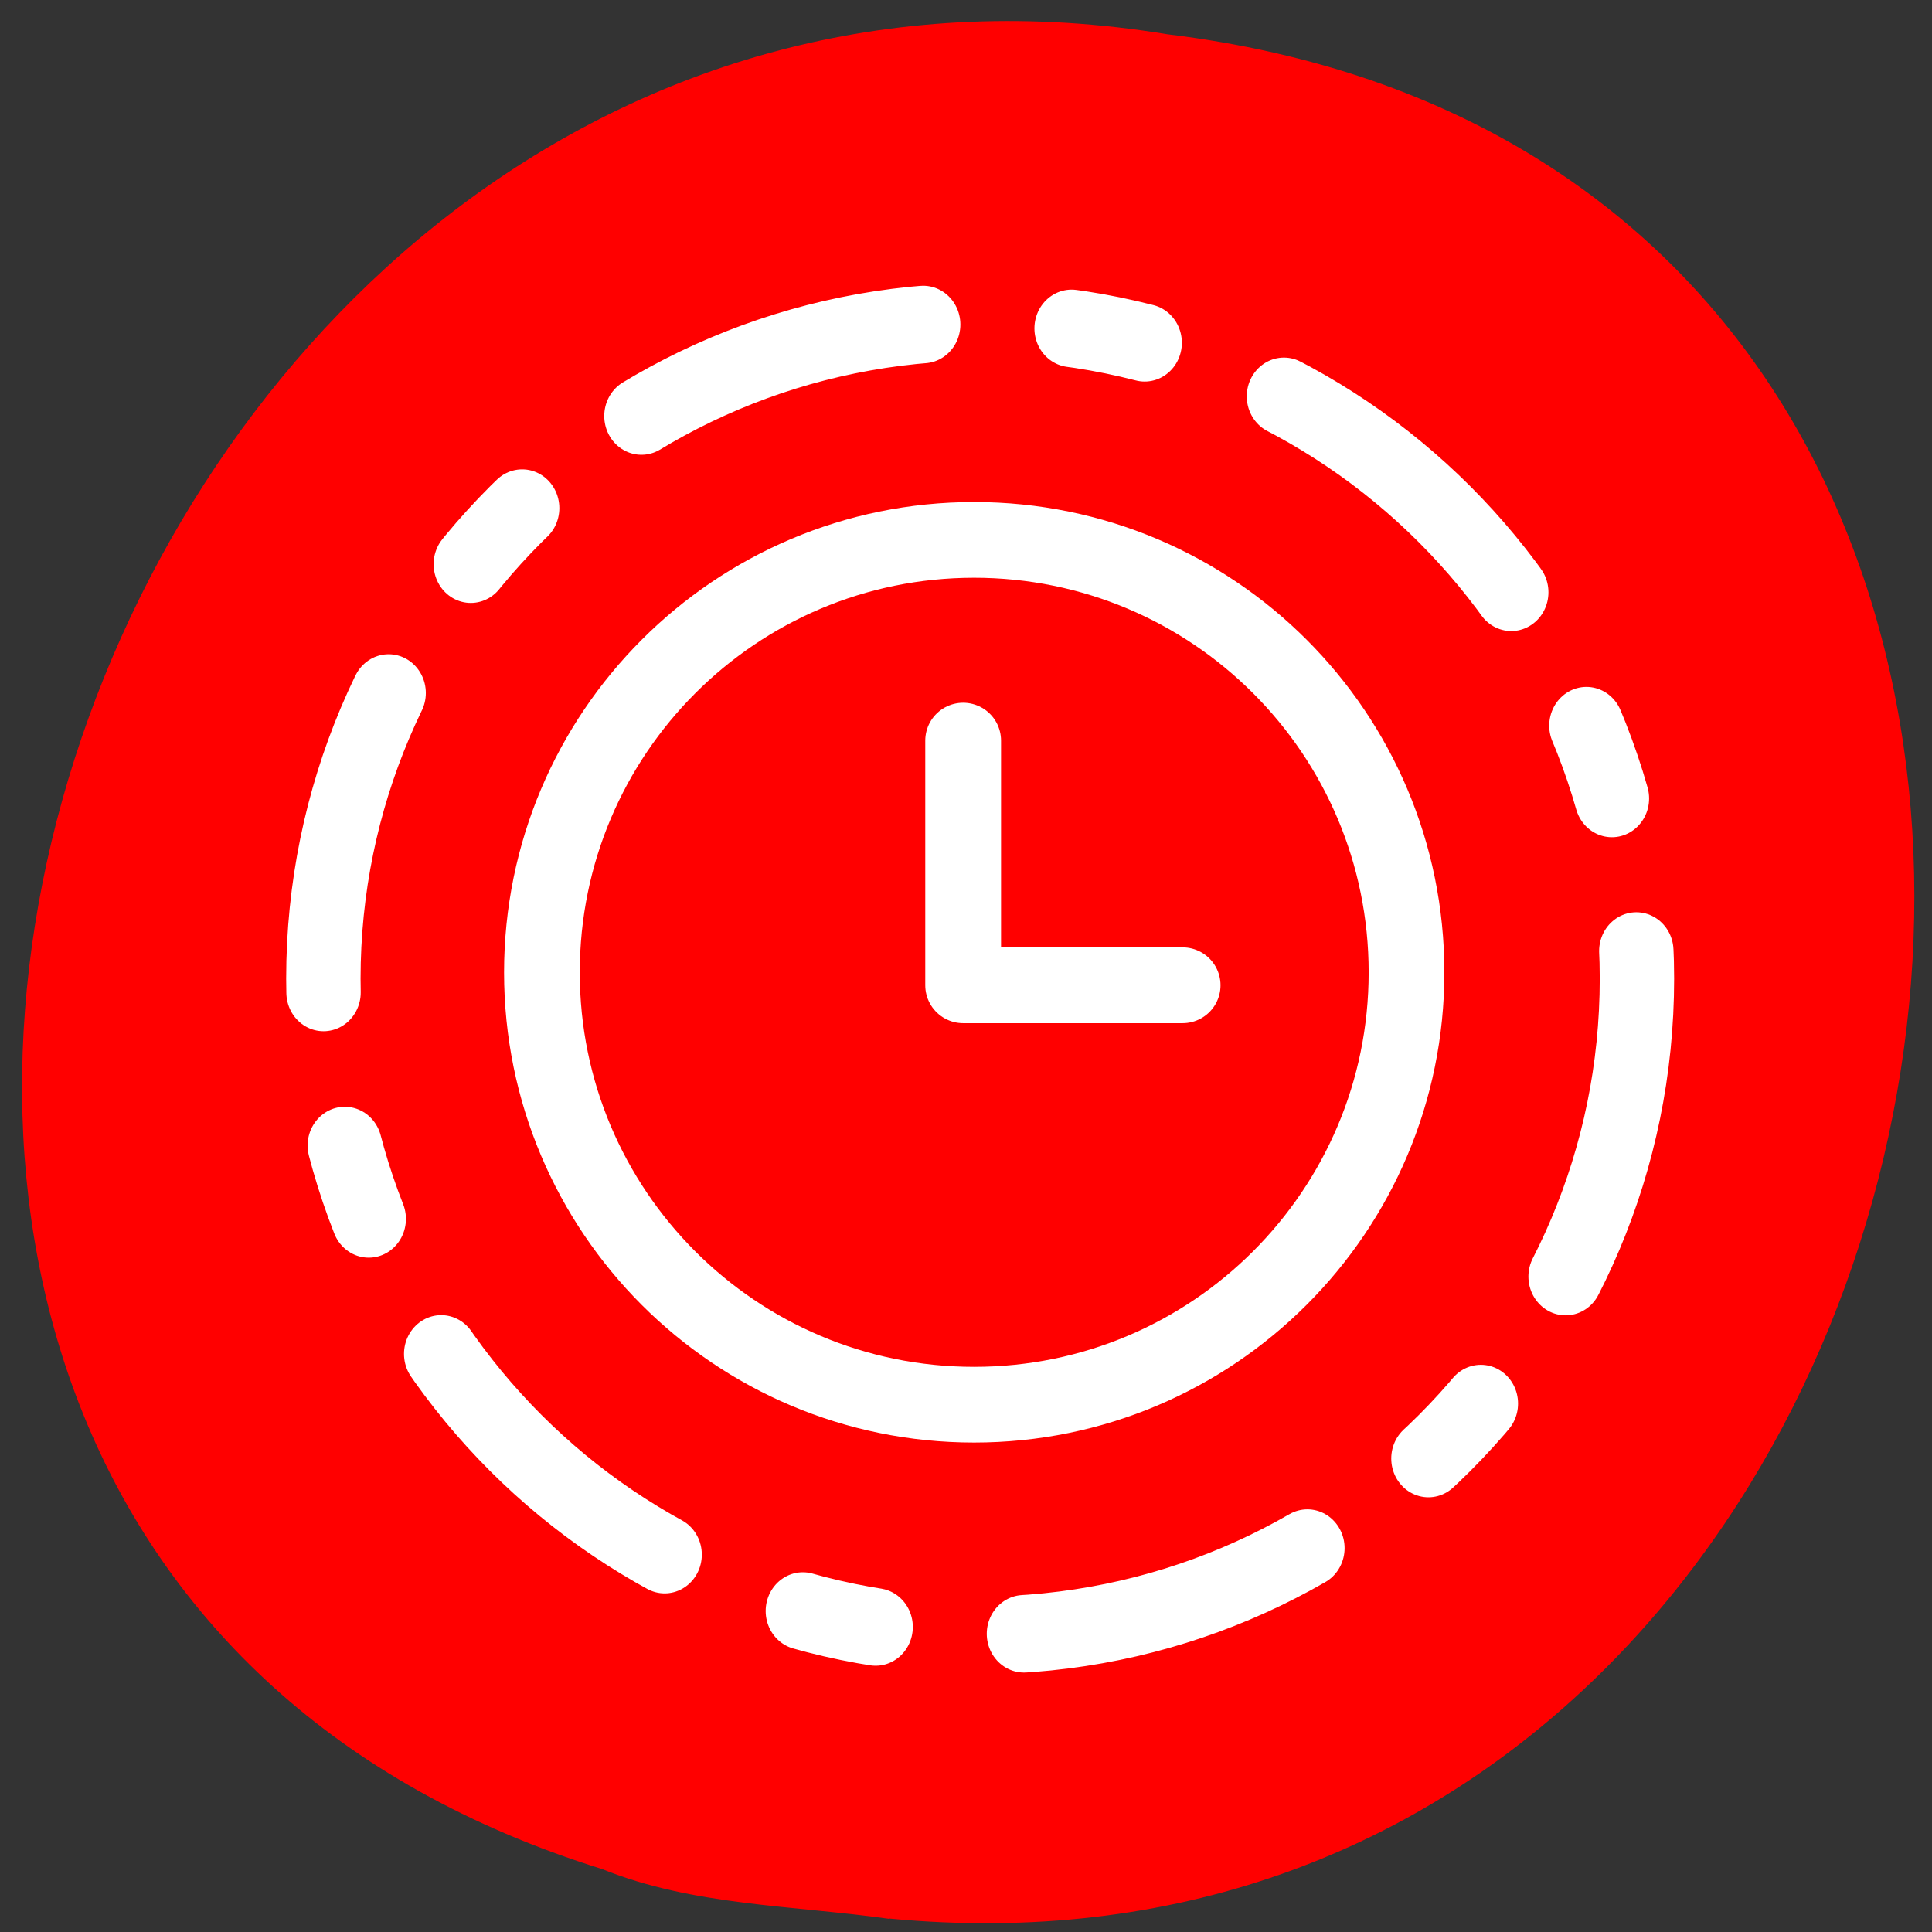<svg xmlns="http://www.w3.org/2000/svg" viewBox="0 0 32 32"><rect x="0" y="0" width="32" height="32" fill="#333333" stroke="none"/><g fill="#f00"><path d="m 14.727 31.777 c 19.01 1.816 24.13 -28.836 4.605 -31.21 c -17.949 -2.949 -27.19 24.832 -9.359 30.391 c 1.508 0.609 3.156 0.598 4.754 0.824"/><g stroke="#fff" stroke-linecap="round"><path d="m 235.38 146.98 c 0 48.83 -41.25 88.42 -92.19 88.42 c -50.905 0 -92.19 -39.585 -92.19 -88.42 c 0 -48.83 41.29 -88.42 92.19 -88.42 c 50.939 0 92.19 39.585 92.19 88.42" transform="matrix(0.118 0 0 0.123 -0.662 -1.869)" stroke-dasharray="41.764 20.882 10.441 20.882" stroke-width="10.441"/><g stroke-linejoin="round"><path d="m 472.49 529.69 c 0 33.23 -26.95 60.17 -60.19 60.17 c -33.24 0 -60.15 -26.938 -60.15 -60.17 c 0 -33.26 26.917 -60.2 60.15 -60.2 c 33.27 0 60.19 26.938 60.19 60.2" transform="matrix(0.119 0 0 0.119 -32.93 -46.927)" stroke-width="10.537"/><path d="m 393.87 481.43 v 34.632 h 31.07" transform="matrix(0.117 0 0 0.117 -30.13 -44.06)" stroke-width="10.728"/></g></g></g></svg>